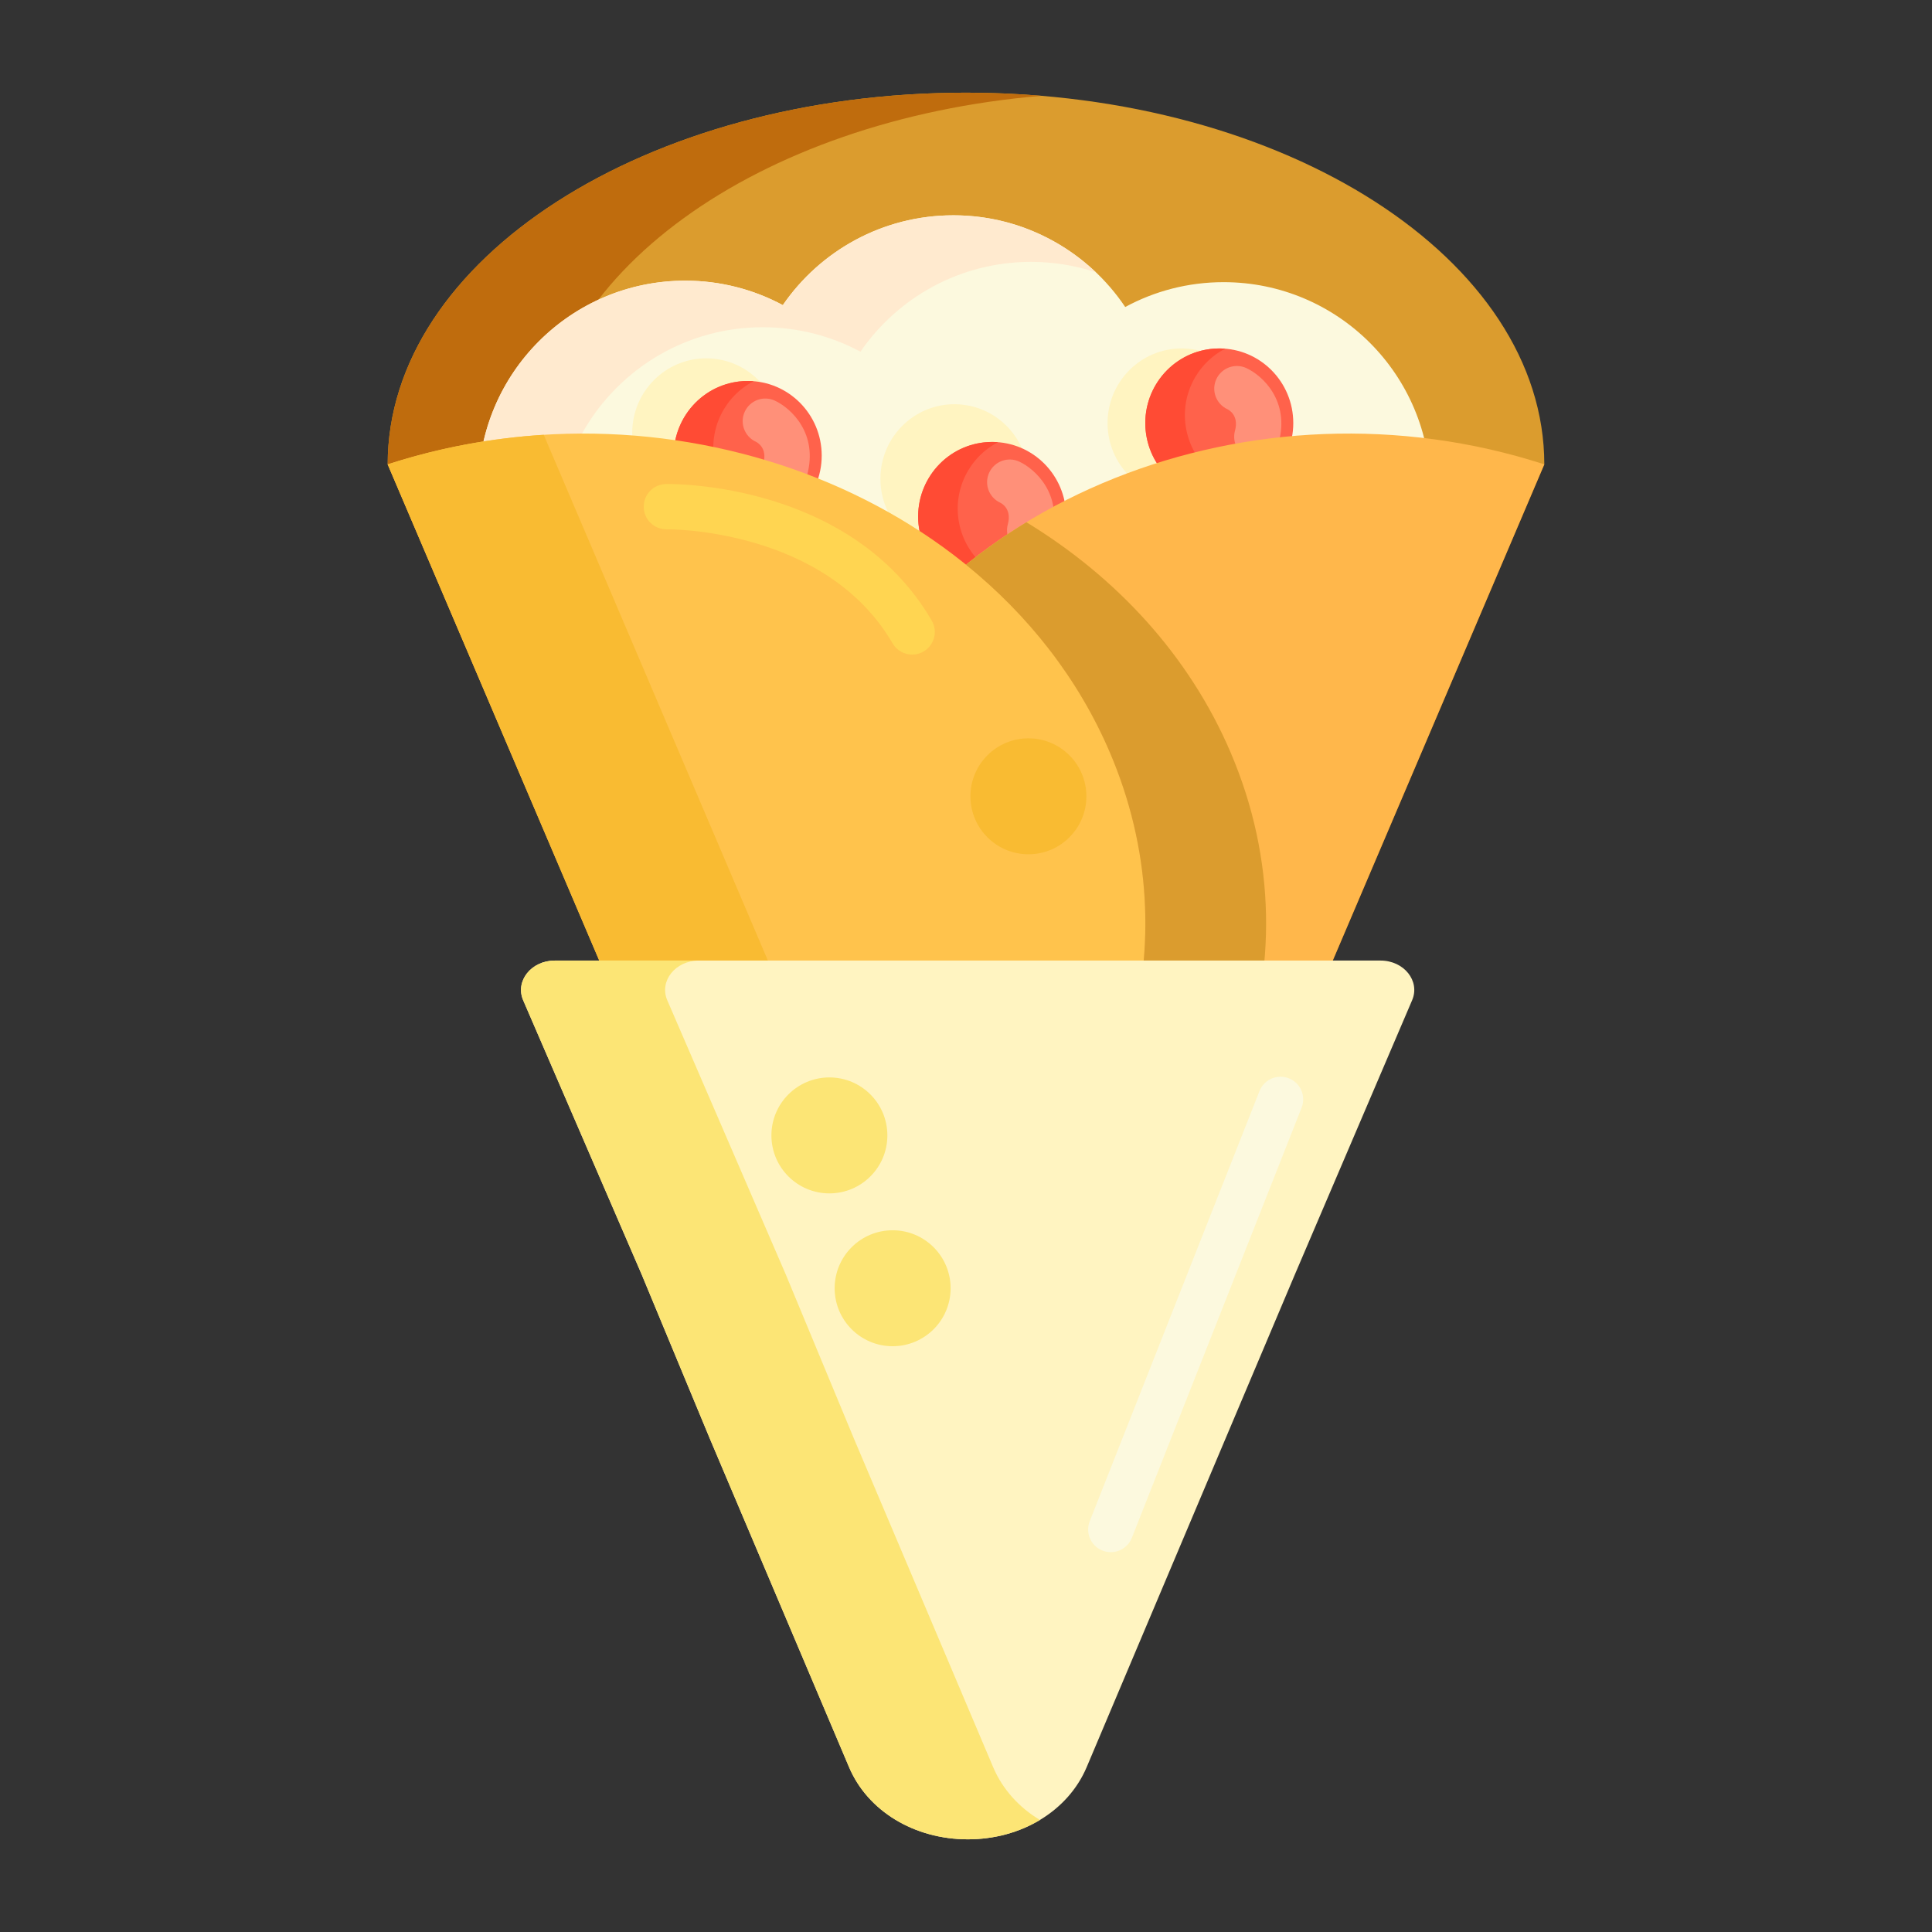 <?xml version="1.0" encoding="utf-8"?>
<!-- Generator: Adobe Illustrator 22.1.0, SVG Export Plug-In . SVG Version: 6.00 Build 0)  -->
<svg version="1.1" id="Layer_1" xmlns="http://www.w3.org/2000/svg" xmlns:xlink="http://www.w3.org/1999/xlink" x="0px" y="0px"
	 viewBox="0 0 512 512" style="enable-background:new 0 0 512 512;" xml:space="preserve">
<rect x="0" y="0" width="512" height="512" fill="#333333" stroke="none"/>
<style type="text/css">
	.st0{fill:#FFF9DC;}
	.st1{fill:#FFB74B;}
	.st2{fill:#FF624B;}
	.st3{fill:#FF9079;}
	.st4{fill:#FF4B34;}
	.st5{fill:#FFEACF;}
	.st6{fill:#FFA730;}
	.st7{fill:#FFD551;}
	.st8{fill:#FFF7CA;}
	.st9{fill:#E58D23;}
	.st10{fill:#BF6C0D;}
	.st11{fill:#FFD59A;}
	.st12{fill:#A56021;}
	.st13{fill:#EACF32;}
	.st14{fill:#CCC033;}
	.st15{fill:#FCE575;}
	.st16{fill:#AD9B18;}
	.st17{fill:#FFEEA4;}
	.st18{fill:#FFF4C1;}
	.st19{fill:#FFDF74;}
	.st20{fill:#FFC34C;}
	.st21{fill:#8C4C17;}
	.st22{fill:#F9BB32;}
	.st23{fill:#DB9C2E;}
	.st24{fill:#FCF9DE;}
	.st25{fill:#FFEA63;}
	.st26{fill:#99AF17;}
	.st27{fill:#FCDA4F;}
	.st28{fill:#FFECCD;}
	.st29{fill:#FFEDCB;}
	.st30{fill:#FFEBCD;}
	.st31{fill:#FFEBCE;}
	.st32{fill:#FFECCC;}
</style>
<g>
	<g>
		<path class="st23" d="M256,24.559c-84.642,0-153.258,44.112-153.258,98.527h306.516C409.258,68.672,340.642,24.559,256,24.559z"/>
	</g>
	<g>
		<path class="st10" d="M276,25.394c-6.546-0.548-13.221-0.835-20-0.835c-84.642,0-153.258,44.112-153.258,98.527h40
			C142.742,73.03,200.809,31.695,276,25.394z"/>
	</g>
	<g>
		<polygon class="st10" points="102.742,123.061 409.258,123.061 313.302,348.132 198.901,348.132 		"/>
	</g>
	<g>
		<path class="st24" d="M324.26,74.775c-9.435,0-18.313,2.385-26.065,6.583c-9.841-14.654-26.564-24.3-45.542-24.3
			c-18.761,0-35.314,9.429-45.197,23.801c-7.705-4.131-16.509-6.479-25.864-6.479c-30.278,0-54.823,24.545-54.823,54.823
			s24.545,54.823,54.823,54.823c18.761,0,35.314-9.429,45.197-23.801c7.705,4.131,16.509,6.479,25.864,6.479
			c9.435,0,18.312-2.385,26.065-6.583c9.841,14.654,26.564,24.3,45.542,24.3c30.278,0,54.823-24.545,54.823-54.823
			S354.538,74.775,324.26,74.775z"/>
	</g>
	<g>
		<g>
			<path class="st5" d="M299.29,172.464c-1.805,0.977-3.677,1.846-5.596,2.619c4.109,2.768,8.602,5.009,13.4,6.59
				C304.174,178.898,301.544,175.82,299.29,172.464z"/>
		</g>
		<g>
			<path class="st5" d="M147.342,141.546c0-30.278,24.545-54.823,54.823-54.823c9.354,0,18.159,2.348,25.864,6.479
				c9.883-14.372,26.436-23.801,45.197-23.801c5.996,0,11.766,0.968,17.166,2.748c-9.83-9.342-23.107-15.091-37.738-15.091
				c-18.761,0-35.314,9.429-45.197,23.801c-7.705-4.131-16.509-6.479-25.864-6.479c-30.278,0-54.823,24.545-54.823,54.823
				c0,24.266,15.772,44.837,37.62,52.054C153.894,171.269,147.342,157.177,147.342,141.546z"/>
		</g>
	</g>
	<g>
		<g>
			<ellipse class="st18" cx="187.153" cy="114.737" rx="19.609" ry="19.775"/>
		</g>
		<g>
			<ellipse class="st2" cx="198.153" cy="120.737" rx="19.609" ry="19.775"/>
		</g>
		<g>
			<path class="st4" d="M189.409,122.483c-1.743-8.878,2.706-17.539,10.326-21.455c-1.762-0.143-3.571-0.053-5.391,0.311
				c-10.623,2.121-17.531,12.525-15.427,23.239c2.103,10.713,12.42,17.679,23.044,15.558c1.819-0.363,3.526-0.975,5.101-1.784
				C198.537,137.66,191.152,131.361,189.409,122.483z"/>
		</g>
		<g>
			<path class="st3" d="M208.101,130.36c-0.522,0-1.053-0.069-1.581-0.213c-3.197-0.871-5.083-4.17-4.211-7.366
				c1.124-4.124-1.703-5.578-2.029-5.729c-3.003-1.401-4.301-4.972-2.9-7.975c1.401-3.004,4.972-4.3,7.974-2.9
				c4.271,1.993,11.55,8.688,8.533,19.759C213.159,128.604,210.74,130.36,208.101,130.36z"/>
		</g>
	</g>
	<g>
		<g>
			<ellipse class="st18" cx="313.124" cy="112.117" rx="19.609" ry="19.775"/>
		</g>
		<g>
			<ellipse class="st2" cx="323.124" cy="112.117" rx="19.609" ry="19.775"/>
		</g>
		<g>
			<path class="st4" d="M314.381,113.862c-1.743-8.878,2.706-17.539,10.326-21.455c-1.762-0.143-3.571-0.053-5.391,0.311
				c-10.623,2.121-17.531,12.525-15.427,23.239s12.42,17.679,23.044,15.558c1.819-0.363,3.526-0.975,5.101-1.784
				C323.509,129.039,316.124,122.741,314.381,113.862z"/>
		</g>
		<g>
			<path class="st3" d="M333.073,121.739c-0.522,0-1.053-0.069-1.581-0.213c-3.197-0.871-5.083-4.17-4.212-7.366
				c1.124-4.124-1.703-5.578-2.029-5.729c-3.003-1.401-4.302-4.972-2.9-7.975c1.402-3.004,4.975-4.301,7.975-2.9
				c4.271,1.993,11.55,8.688,8.533,19.759C338.131,119.983,335.712,121.739,333.073,121.739z"/>
		</g>
	</g>
	<g>
		<path class="st10" d="M198.901,348.132h114.401L267.1,457.456c-3.77,8.921-18.244,8.927-22.023,0.008l-38.612-91.116
			L198.901,348.132z"/>
	</g>
	<g>
		<g>
			<ellipse class="st18" cx="252.926" cy="126.897" rx="19.609" ry="19.775"/>
		</g>
		<g>
			<ellipse class="st2" cx="262.926" cy="136.897" rx="19.609" ry="19.775"/>
		</g>
		<g>
			<path class="st4" d="M254.183,138.643c-1.743-8.878,2.706-17.539,10.326-21.455c-1.762-0.143-3.571-0.053-5.391,0.311
				c-10.623,2.121-17.531,12.525-15.427,23.239c2.103,10.713,12.42,17.679,23.044,15.558c1.819-0.363,3.526-0.975,5.101-1.784
				C263.311,153.82,255.926,147.521,254.183,138.643z"/>
		</g>
		<g>
			<path class="st3" d="M272.875,146.521c-0.522,0-1.054-0.069-1.581-0.213c-3.197-0.871-5.083-4.17-4.212-7.366
				c1.124-4.124-1.703-5.578-2.029-5.729c-3.003-1.401-4.302-4.972-2.9-7.975c1.401-3.004,4.974-4.3,7.975-2.9
				c4.271,1.993,11.55,8.688,8.533,19.759C277.933,144.765,275.514,146.521,272.875,146.521z"/>
		</g>
	</g>
	<g>
		<path class="st1" d="M409.258,123.061L305.536,366.348c-77.079-24.964-116.344-99.664-87.702-166.845
			C246.476,132.321,332.179,98.097,409.258,123.061z"/>
	</g>
	<g>
		<path class="st20" d="M102.742,123.061l103.722,243.286c77.079-24.964,116.344-99.664,87.702-166.845
			C265.524,132.321,179.821,98.097,102.742,123.061z"/>
	</g>
	<g>
		<path class="st22" d="M144.094,115.233c-13.812,0.857-27.716,3.412-41.352,7.828l103.723,243.286
			c13.635-4.416,26.081-10.395,37.183-17.608L144.094,115.233z"/>
	</g>
	<g>
		<path class="st23" d="M326.167,199.502c-10.944-25.67-30.221-46.525-54.162-61.106c-5.609,3.416-10.961,7.174-16.011,11.26
			c16.511,13.357,29.791,30.184,38.173,49.846c21.602,50.666,4.575,105.606-38.164,140.265c4.99,4.046,10.327,7.819,15.997,11.273
			C326.24,317.998,350.29,256.085,326.167,199.502z"/>
	</g>
	<g>
		<g>
			<circle class="st22" cx="272.539" cy="211.028" r="15.365"/>
		</g>
	</g>
	<g>
		<path class="st7" d="M241.736,173.475c-2.065,0-4.074-1.066-5.189-2.979c-17.844-30.604-59.43-30.233-59.85-30.224
			c-0.036,0.001-0.072,0.001-0.107,0.001c-3.265,0-5.939-2.617-5.997-5.895c-0.058-3.313,2.581-6.046,5.894-6.104
			c1.999-0.05,49.08-0.436,70.427,36.177c1.669,2.863,0.702,6.537-2.161,8.206C243.802,173.211,242.762,173.475,241.736,173.475z"/>
	</g>
	<g>
		<path class="st18" d="M147.024,254.559c-6.249,0-10.571,5.444-8.368,10.541l31.379,72.61l18.065,43.506l36.913,87.108
			c4.922,11.612,17.279,19.115,31.481,19.115c14.217,0,26.578-7.513,31.493-19.141l55.188-130.589l31.053-72.636
			c2.177-5.093-2.144-10.515-8.379-10.515H147.024z"/>
	</g>
	<g>
		<path class="st15" d="M263.199,468.325l-36.913-87.108l-18.065-43.506l-31.379-72.61c-2.203-5.097,2.119-10.541,8.368-10.541
			h-38.187c-6.249,0-10.571,5.444-8.368,10.541l31.379,72.61l18.065,43.506l36.913,87.108c4.922,11.612,17.279,19.116,31.481,19.116
			c7.05,0,13.64-1.852,19.095-5.131C270.049,478.979,265.679,474.175,263.199,468.325z"/>
	</g>
	<g>
		<g>
			<circle class="st15" cx="219.797" cy="300.895" r="15.365"/>
		</g>
	</g>
	<g>
		<g>
			<circle class="st15" cx="236.556" cy="341.399" r="15.365"/>
		</g>
	</g>
	<g>
		<path class="st24" d="M294.37,411.34c-0.732,0-1.478-0.136-2.2-0.421c-3.083-1.217-4.596-4.701-3.379-7.783l44.988-113.993
			c1.216-3.082,4.701-4.596,7.783-3.379c3.083,1.217,4.596,4.701,3.379,7.783L299.953,407.54
			C299.022,409.899,296.762,411.34,294.37,411.34z"/>
	</g>
</g>
</svg>
